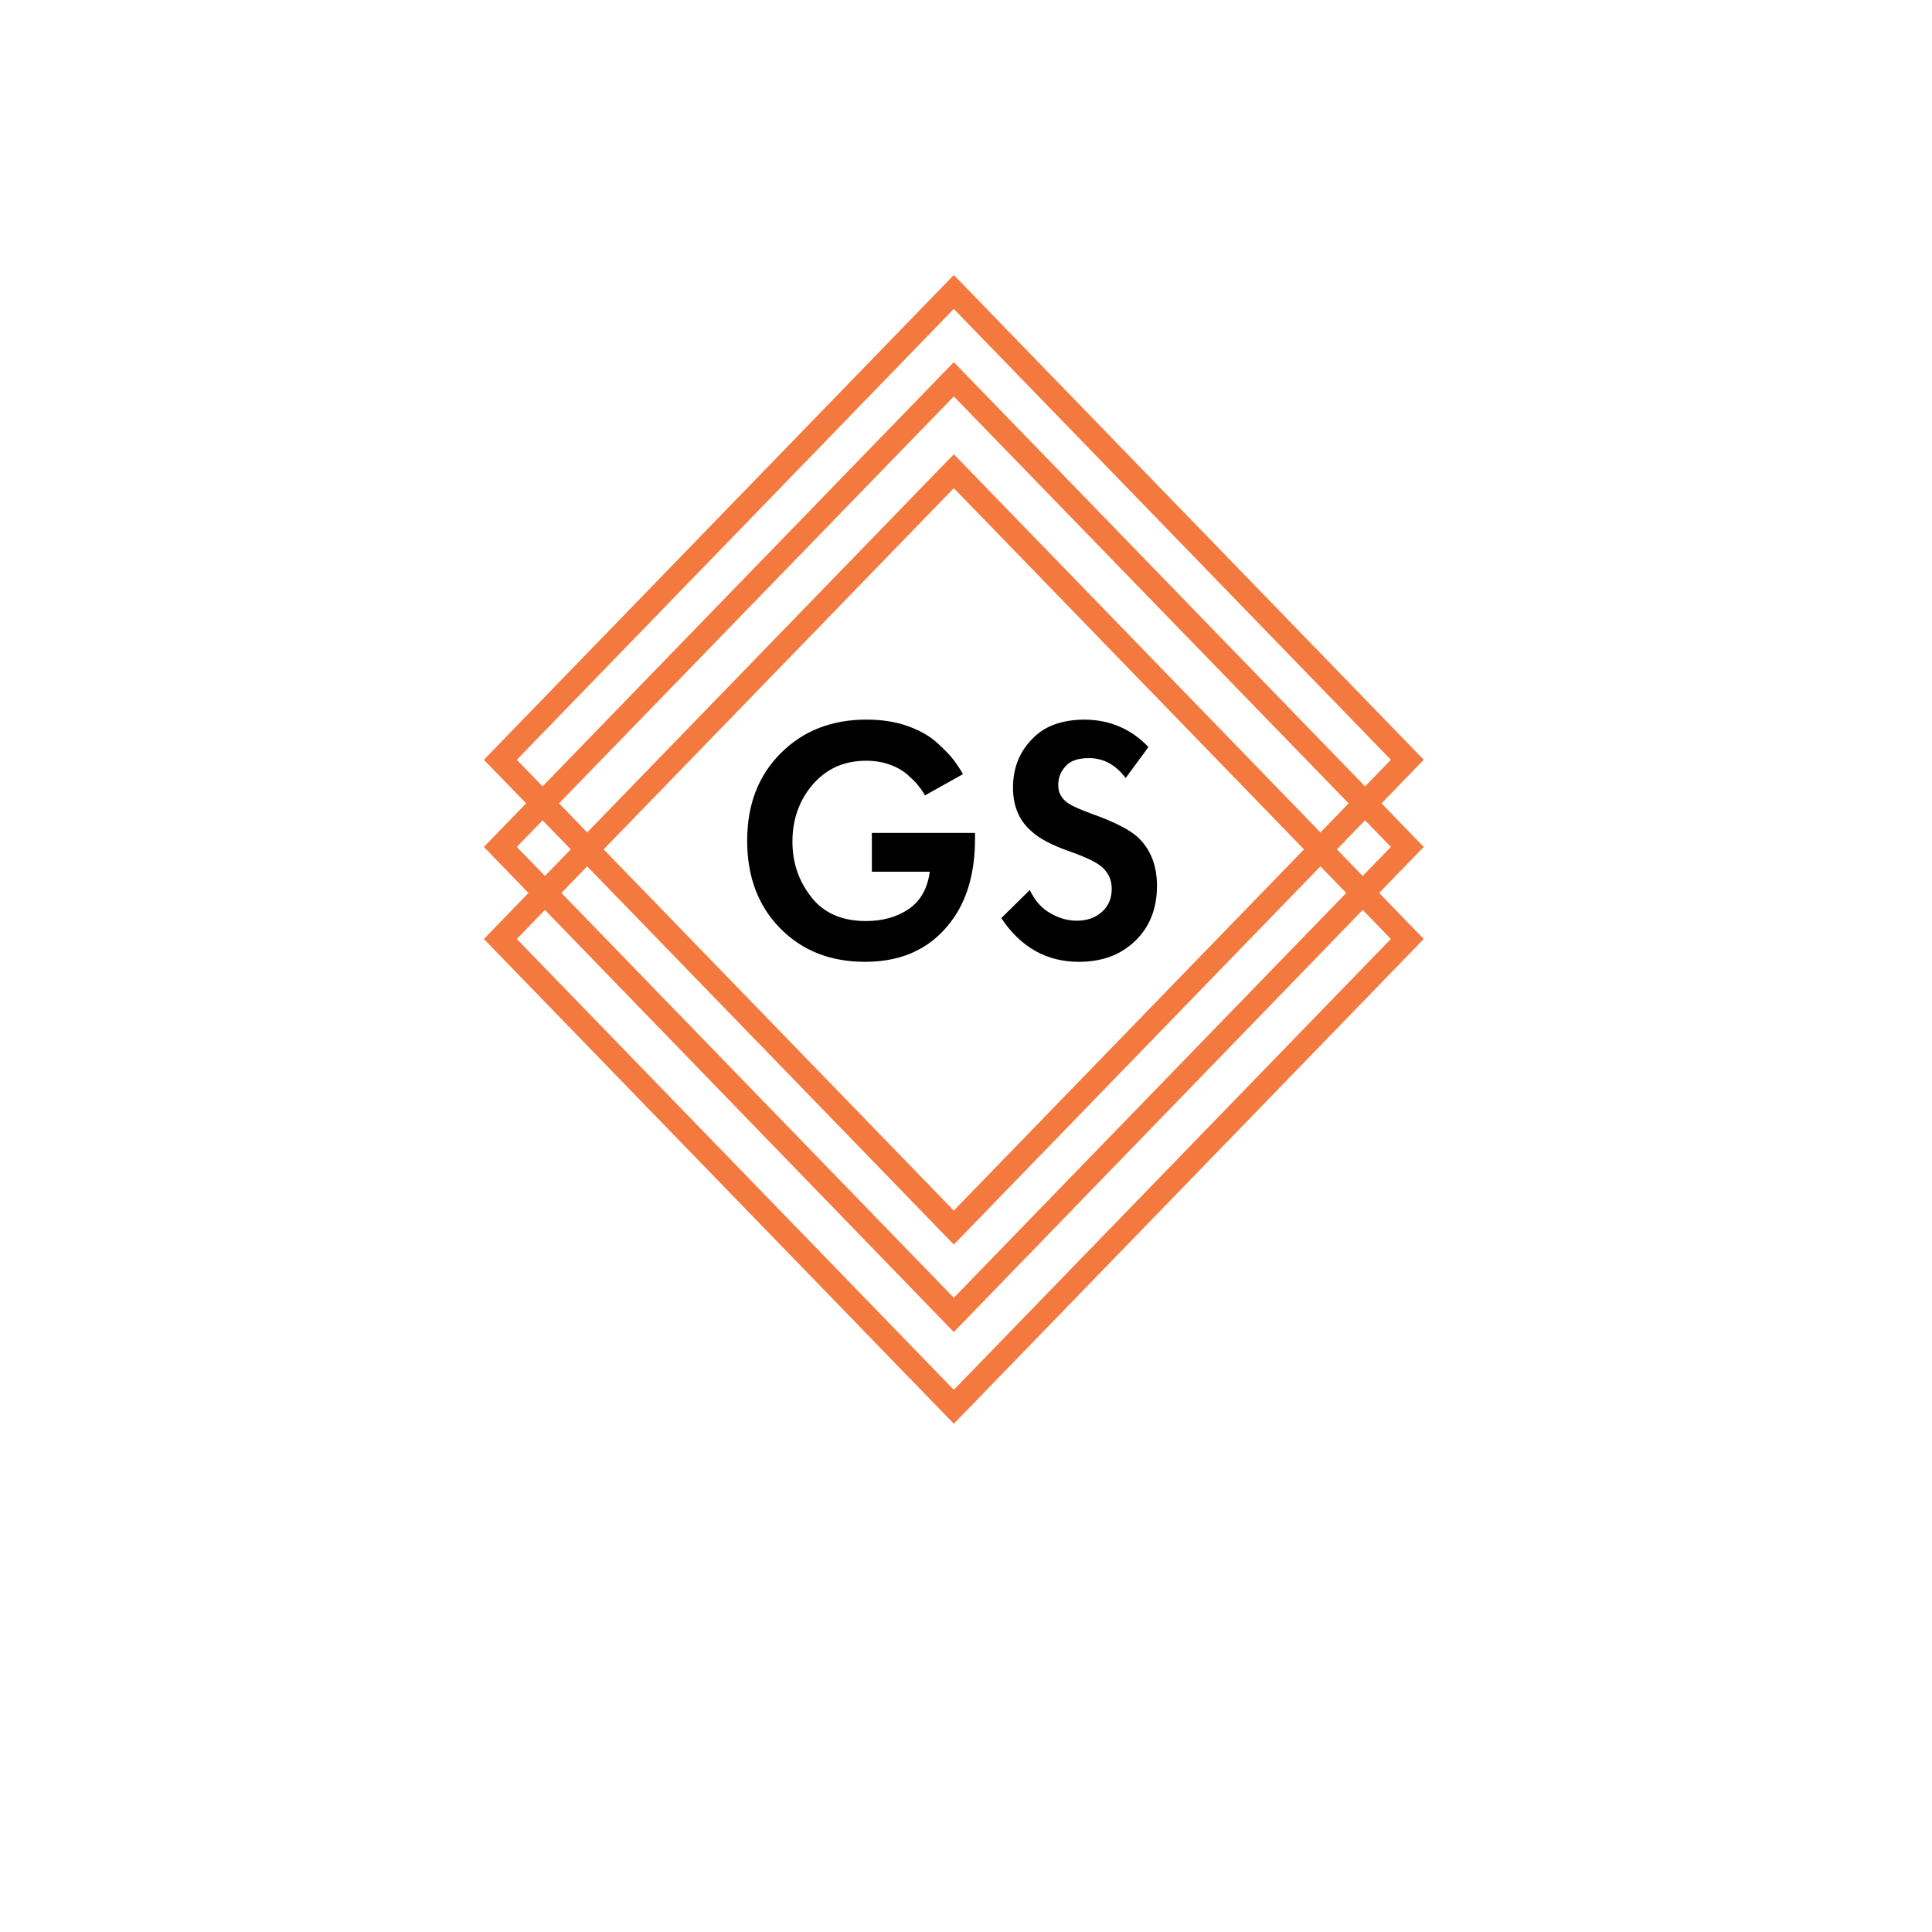 <svg width="74" height="74" viewBox="0 0 74 74" fill="none" xmlns="http://www.w3.org/2000/svg">
<g filter="url(#filter0_d_304_276)">
<rect x="36.767" width="46.339" height="46.339" transform="rotate(45 36.767 0)" fill="white"/>
</g>
<g clip-path="url(#clip0_304_276)">
<path d="M36.533 47.669L18.533 29.101L36.533 10.533L54.533 29.101L36.533 47.669ZM19.794 29.101L36.533 46.368L53.273 29.101L36.533 11.833L19.794 29.101Z" fill="#F4793F"/>
<path d="M36.533 51.02L18.533 32.439L36.533 13.871L54.533 32.439L36.533 51.02ZM19.794 32.439L36.533 49.707L53.273 32.439L36.533 15.184L19.794 32.439Z" fill="#F4793F"/>
<path d="M36.533 54.533L18.533 35.965L36.533 17.398L54.533 35.965L36.533 54.533ZM19.794 35.965L36.533 53.233L53.273 35.965L36.533 18.698L19.794 35.965Z" fill="#F4793F"/>
<path d="M33.394 33.389V31.902H37.345V32.127C37.345 33.34 37.079 34.34 36.558 35.115C35.782 36.265 34.642 36.84 33.139 36.84C31.806 36.84 30.727 36.415 29.879 35.553C29.042 34.702 28.618 33.577 28.618 32.202C28.618 30.826 29.042 29.713 29.903 28.851C30.764 27.988 31.855 27.563 33.188 27.563C33.758 27.563 34.267 27.638 34.739 27.8C35.2 27.963 35.588 28.175 35.879 28.438C36.17 28.701 36.388 28.926 36.521 29.101C36.654 29.276 36.776 29.463 36.885 29.651L35.43 30.464C35.358 30.351 35.285 30.226 35.188 30.114C35.103 29.989 34.958 29.851 34.776 29.689C34.594 29.526 34.364 29.388 34.085 29.288C33.806 29.188 33.503 29.138 33.176 29.138C32.339 29.138 31.661 29.438 31.139 30.039C30.618 30.639 30.352 31.377 30.352 32.239C30.352 33.027 30.582 33.727 31.067 34.352C31.539 34.965 32.242 35.278 33.164 35.278C33.806 35.278 34.352 35.127 34.812 34.815C35.261 34.502 35.527 34.027 35.612 33.389H33.394Z" fill="black"/>
<path d="M43.988 28.613L43.115 29.801C42.739 29.301 42.279 29.038 41.709 29.038C41.297 29.038 40.994 29.138 40.812 29.351C40.618 29.563 40.533 29.801 40.533 30.076C40.533 30.314 40.618 30.514 40.8 30.676C40.933 30.814 41.285 30.976 41.83 31.176C42.679 31.477 43.261 31.777 43.576 32.064C44.061 32.514 44.315 33.139 44.315 33.927C44.315 34.802 44.036 35.503 43.479 36.04C42.921 36.578 42.206 36.84 41.321 36.84C40.085 36.84 39.091 36.278 38.352 35.165L39.443 34.09C39.636 34.49 39.891 34.79 40.23 34.977C40.57 35.178 40.909 35.265 41.248 35.265C41.636 35.265 41.952 35.153 42.206 34.928C42.461 34.702 42.582 34.402 42.582 34.04C42.582 33.727 42.473 33.465 42.242 33.239C42.036 33.039 41.588 32.827 40.909 32.589C40.279 32.364 39.794 32.114 39.479 31.814C39.018 31.401 38.8 30.851 38.8 30.164C38.8 29.451 39.03 28.826 39.515 28.326C39.988 27.813 40.667 27.563 41.564 27.563C42.521 27.575 43.333 27.925 43.988 28.613Z" fill="black"/>
</g>
<defs>
<filter id="filter0_d_304_276" x="0" y="0" width="73.533" height="73.533" filterUnits="userSpaceOnUse" color-interpolation-filters="sRGB">
<feFlood flood-opacity="0" result="BackgroundImageFix"/>
<feColorMatrix in="SourceAlpha" type="matrix" values="0 0 0 0 0 0 0 0 0 0 0 0 0 0 0 0 0 0 127 0" result="hardAlpha"/>
<feOffset dy="4"/>
<feGaussianBlur stdDeviation="2"/>
<feComposite in2="hardAlpha" operator="out"/>
<feColorMatrix type="matrix" values="0 0 0 0 0 0 0 0 0 0 0 0 0 0 0 0 0 0 0.25 0"/>
<feBlend mode="normal" in2="BackgroundImageFix" result="effect1_dropShadow_304_276"/>
<feBlend mode="normal" in="SourceGraphic" in2="effect1_dropShadow_304_276" result="shape"/>
</filter>
<clipPath id="clip0_304_276">
<rect width="36" height="44" fill="white" transform="translate(18.533 10.533)"/>
</clipPath>
</defs>
</svg>
